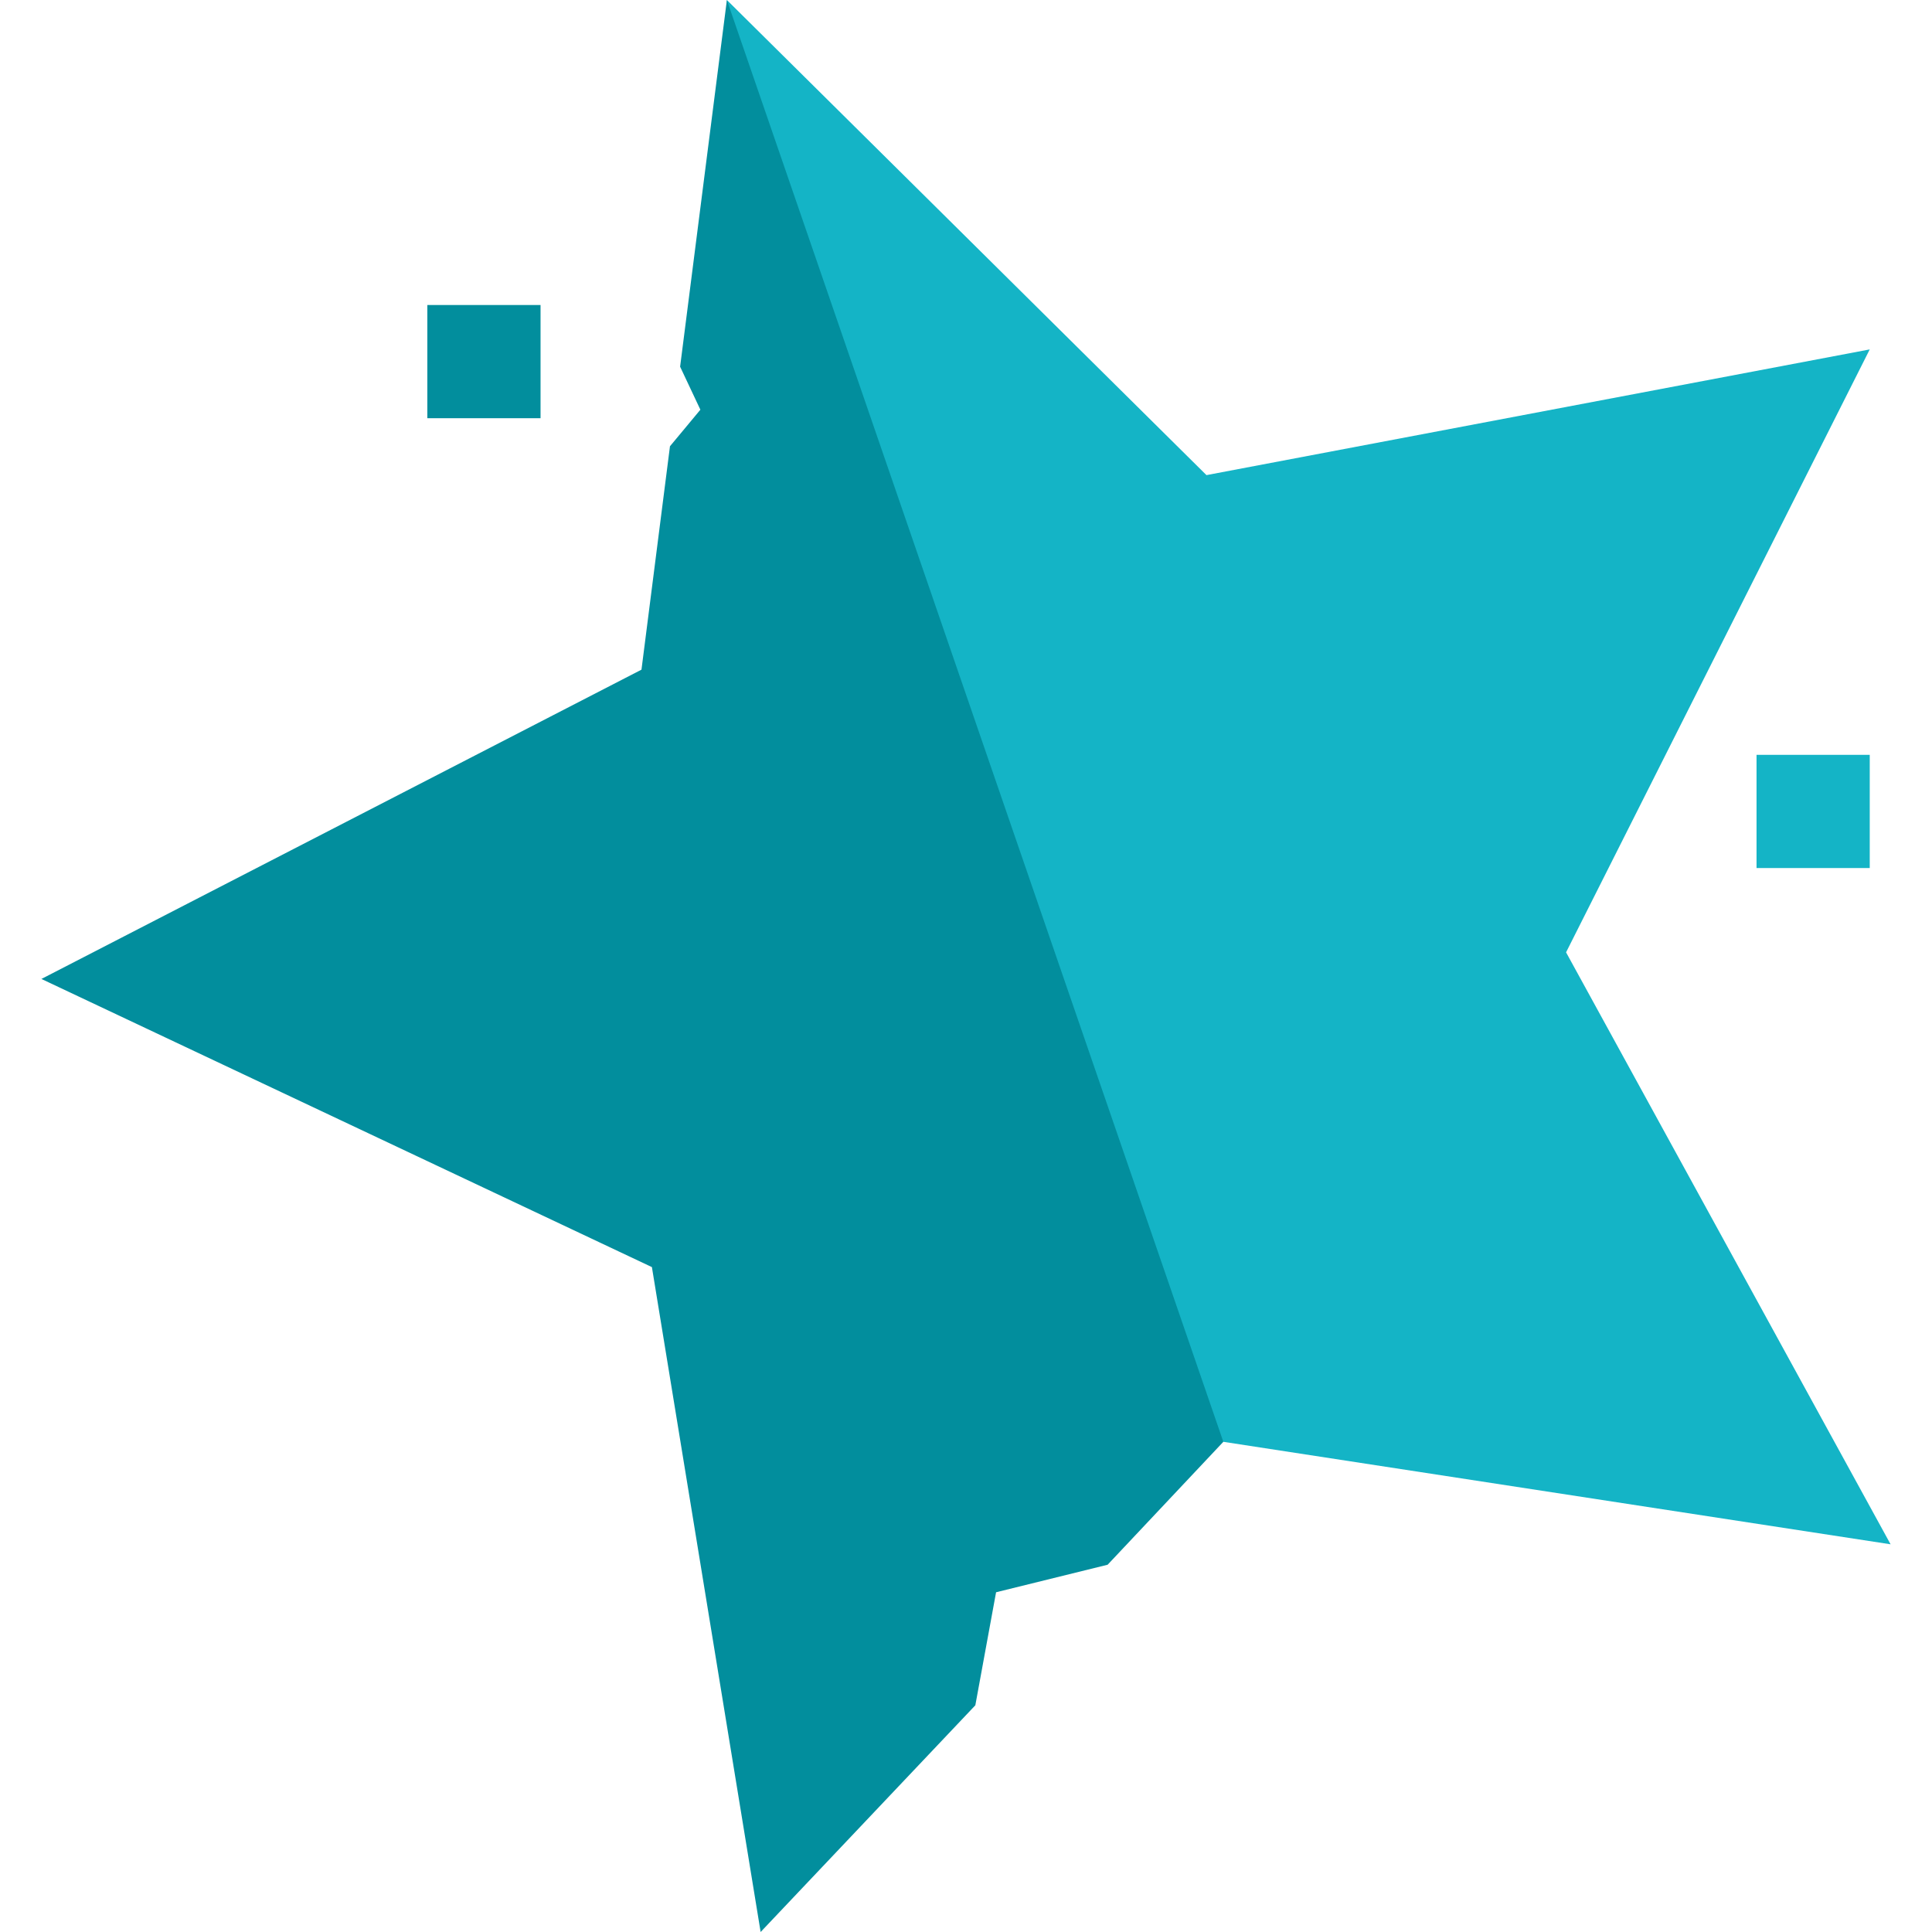 <?xml version="1.0" encoding="iso-8859-1"?>
<!-- Icons by Freepik from https://www.flaticon.com/authors/freepik  -->
<svg version="1.1" id="Capa_1"
	xmlns="http://www.w3.org/2000/svg"
	xmlns:xlink="http://www.w3.org/1999/xlink" x="0px" y="0px" viewBox="0 0 512 512" style="enable-background:new 0 0 512 512;" xml:space="preserve">
	<polygon style="fill:#14B4C6;" points="415.024,252.379 495.499,92.597 319.725,125.912 192.631,0 212.631,256 324.196,382.095 
	501.026,409.256 "/>
	<g>
		<polygon style="fill:#028E9D;" points="180.237,97.175 185.607,108.576 177.549,118.265 169.998,177.467 10.974,259.432 
		172.762,335.796 201.574,512 258.474,451.917 263.97,421.966 293.532,414.67 324.196,382.095 192.631,0 	"/>
		<rect x="113.25" y="80.83" style="fill:#028E9D;" width="30" height="30"/>
	</g>
	<rect x="465.5" y="200.04" style="fill:#14B4C6;" width="30" height="30"/>
</svg>
